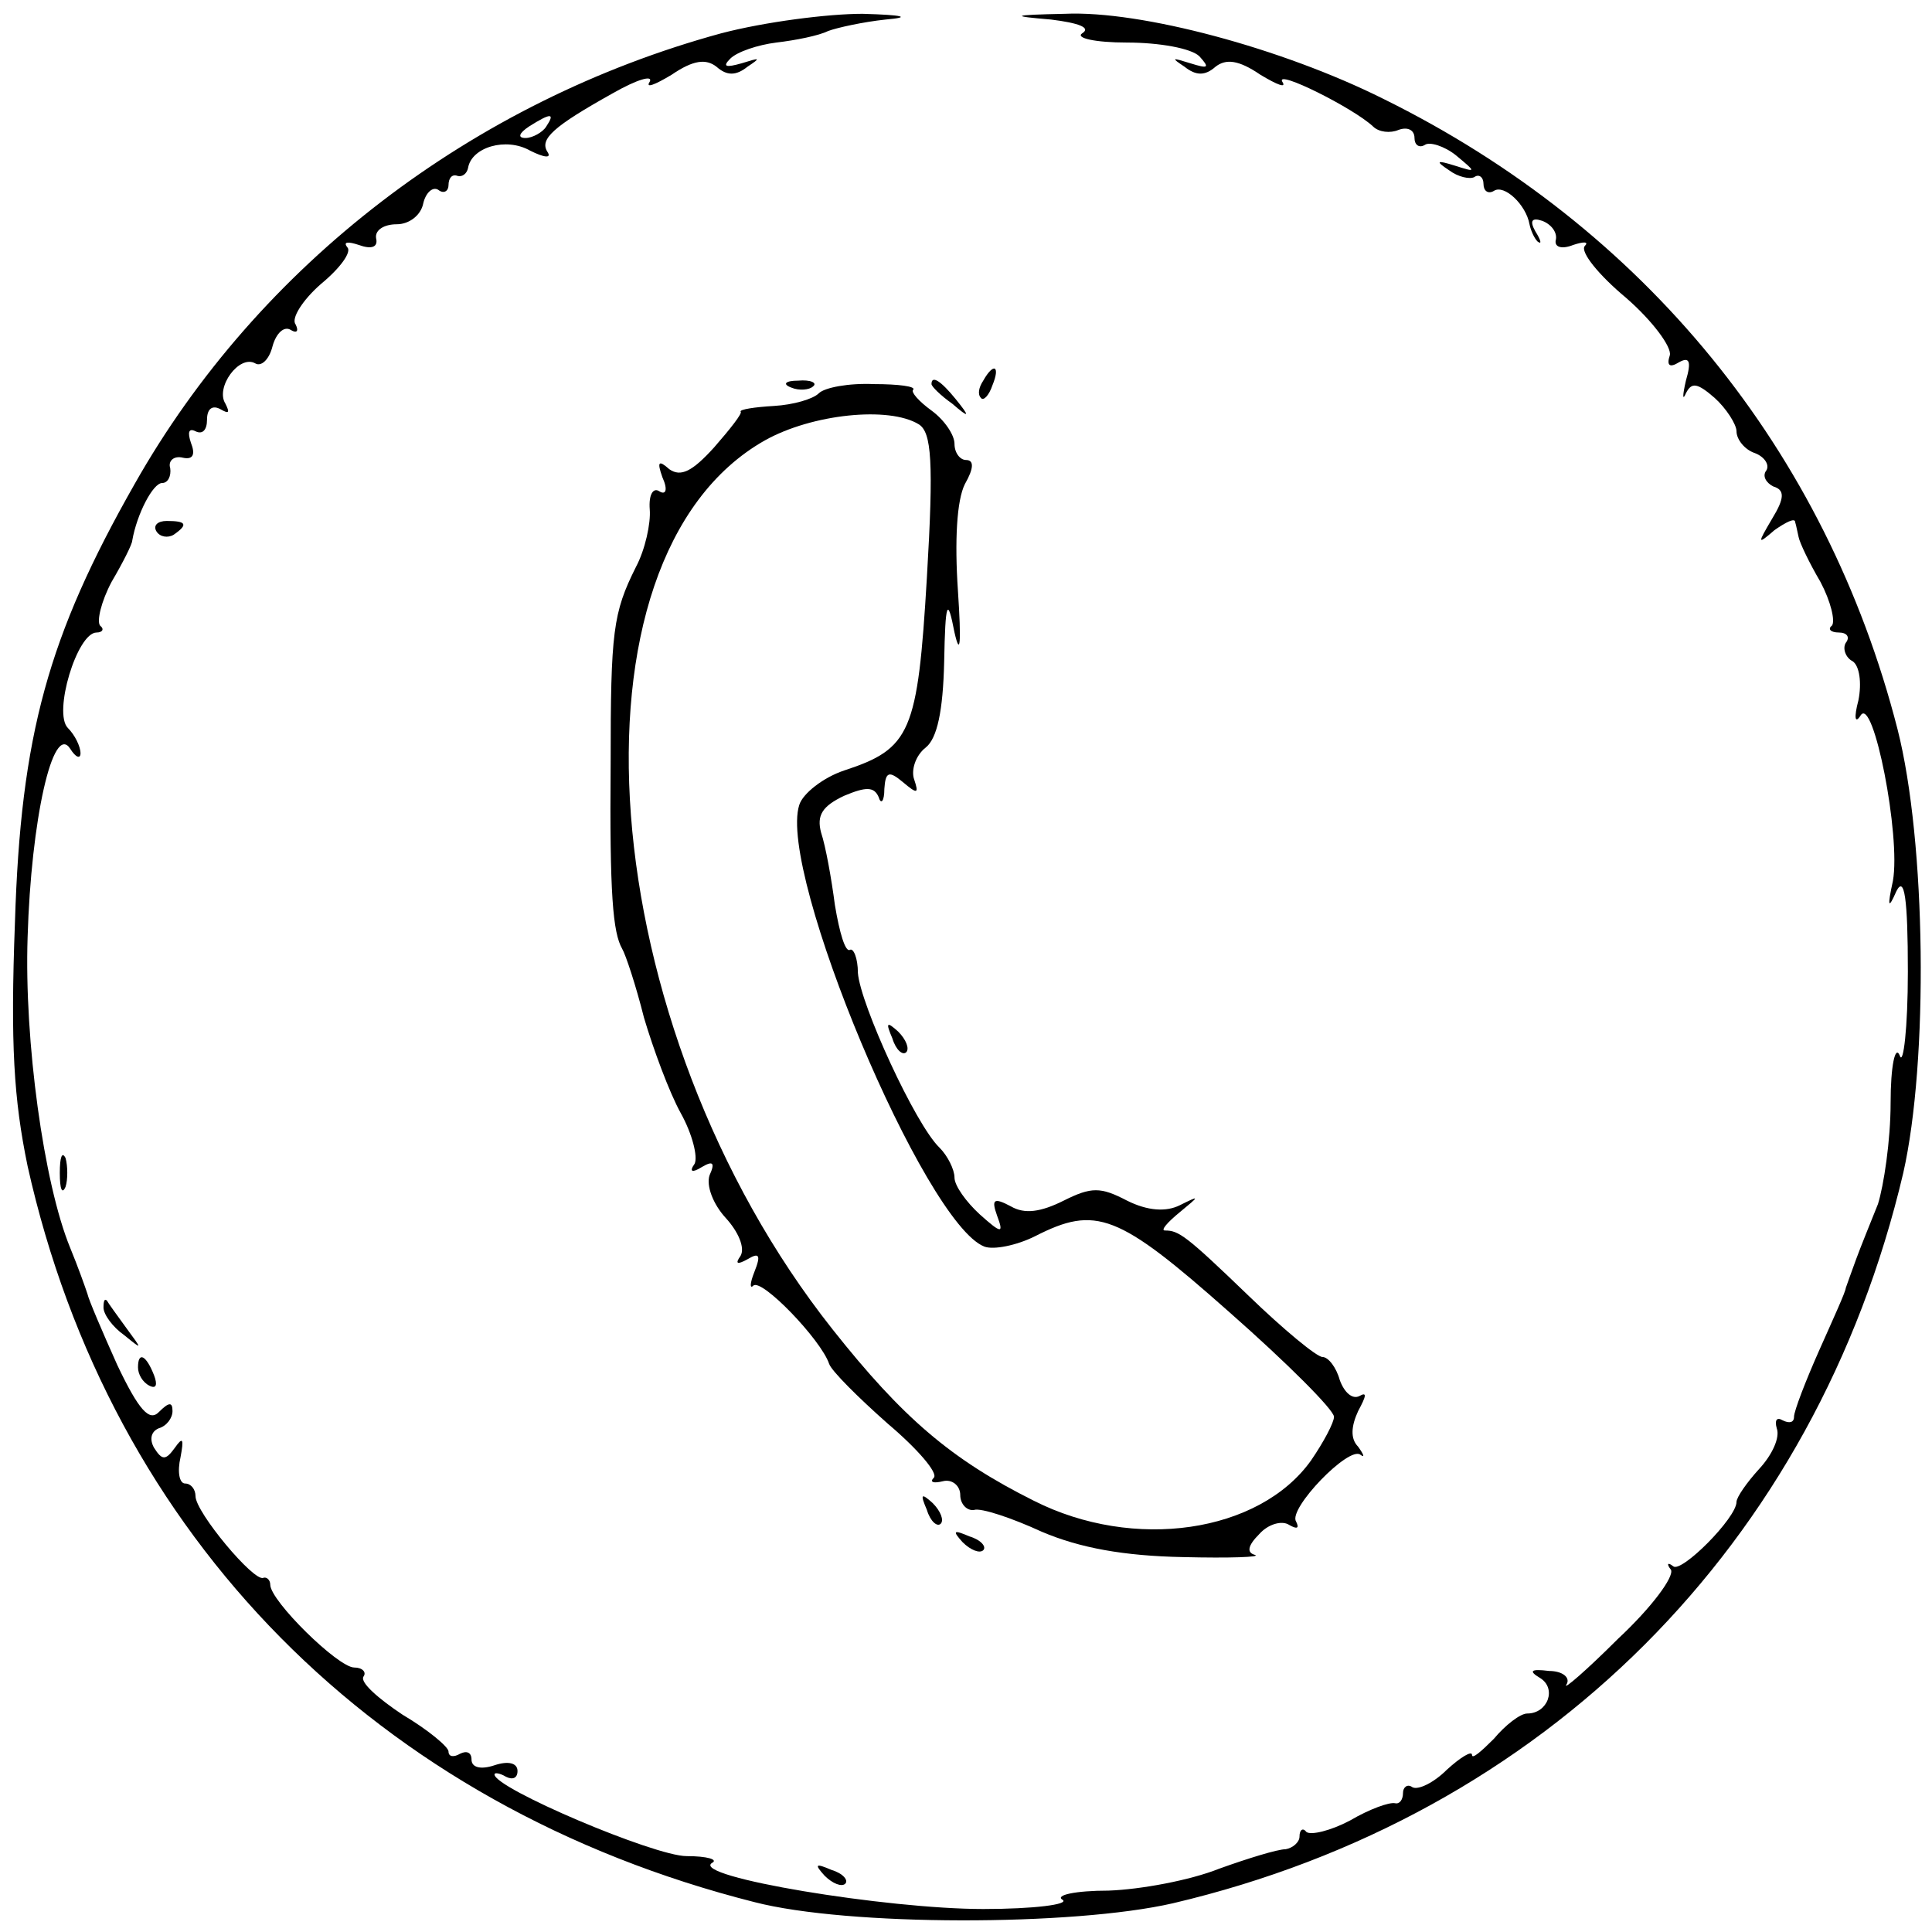 <?xml version="1.0" standalone="no"?>
<!DOCTYPE svg PUBLIC "-//W3C//DTD SVG 20010904//EN"
 "http://www.w3.org/TR/2001/REC-SVG-20010904/DTD/svg10.dtd">
<svg version="1.0" xmlns="http://www.w3.org/2000/svg"
 width="168pt" height="168pt" viewBox="0 0 168 168"
 preserveAspectRatio="xMidYMid meet">
<g transform="translate(0,168) scale(0.1,-0.1)"
fill="#000000" stroke="none">
<path d="M627 1651 c-216 -59 -402 -201 -510 -392 -75 -132 -99 -218 -104
-381 -4 -106 -1 -154 11 -212 72 -323 304 -557 632 -640 81 -21 277 -21 364
-1 323 76 559 312 635 635 22 97 20 288 -5 386 -62 242 -220 436 -447 548 -88
44 -211 77 -277 74 -47 -1 -48 -2 -12 -5 24 -3 35 -7 27 -12 -6 -4 11 -8 39
-8 28 0 56 -5 63 -12 9 -10 8 -11 -8 -6 -16 5 -17 5 -5 -3 10 -8 18 -8 27 0 9
7 20 6 39 -7 15 -9 23 -12 19 -6 -6 11 62 -23 79 -39 5 -5 15 -6 22 -3 8 3 14
0 14 -7 0 -6 4 -9 9 -6 4 3 17 -1 27 -9 18 -15 18 -15 -1 -9 -16 5 -17 4 -5
-4 8 -6 18 -8 22 -6 4 3 8 0 8 -6 0 -6 4 -9 9 -6 9 6 28 -12 31 -29 1 -5 4
-12 7 -15 4 -3 3 1 -2 9 -5 9 -3 12 6 9 8 -3 13 -10 12 -16 -2 -7 5 -9 15 -5
9 3 14 3 10 -1 -4 -5 12 -25 36 -45 23 -20 40 -43 38 -50 -3 -9 0 -11 8 -6 9
5 11 1 6 -16 -3 -13 -3 -18 0 -11 5 10 10 9 25 -4 10 -9 19 -23 19 -29 0 -7 7
-16 16 -19 8 -3 13 -10 10 -15 -4 -5 0 -11 6 -14 10 -3 10 -10 -1 -28 -13 -22
-13 -23 2 -10 10 7 18 11 18 7 1 -3 2 -9 3 -13 1 -5 9 -22 19 -39 9 -17 13
-34 10 -38 -4 -3 -1 -6 6 -6 7 0 10 -4 6 -9 -3 -5 0 -13 6 -16 6 -4 8 -19 5
-34 -4 -15 -3 -21 2 -13 11 17 35 -105 28 -144 -5 -23 -4 -25 3 -9 7 14 10 -6
10 -70 0 -49 -4 -82 -7 -73 -4 10 -8 -9 -8 -41 0 -33 -6 -72 -11 -88 -6 -15
-15 -37 -19 -48 -4 -11 -8 -22 -9 -25 0 -3 -11 -27 -23 -54 -12 -27 -22 -53
-22 -58 0 -5 -4 -6 -10 -3 -5 3 -7 0 -5 -7 3 -8 -4 -23 -15 -35 -11 -12 -20
-25 -20 -29 0 -14 -48 -62 -55 -56 -5 4 -6 2 -2 -3 3 -6 -17 -33 -46 -60 -28
-28 -48 -45 -45 -40 4 6 -3 12 -15 12 -16 2 -18 0 -8 -6 15 -9 7 -31 -11 -31
-6 0 -19 -10 -29 -22 -11 -11 -19 -18 -19 -14 0 4 -10 -2 -22 -13 -11 -11 -25
-18 -30 -15 -4 3 -8 0 -8 -5 0 -6 -3 -10 -7 -9 -5 1 -22 -5 -39 -15 -17 -9
-34 -13 -38 -10 -3 4 -6 2 -6 -4 0 -5 -6 -10 -12 -11 -7 0 -33 -8 -58 -17 -25
-10 -68 -18 -96 -19 -29 0 -47 -4 -40 -8 6 -4 -25 -8 -69 -8 -84 0 -254 28
-236 40 6 3 -4 6 -22 6 -28 0 -167 59 -167 71 0 2 5 1 10 -2 6 -3 10 -1 10 5
0 7 -8 9 -20 5 -12 -4 -20 -2 -20 5 0 6 -4 8 -10 5 -5 -3 -10 -3 -10 2 0 4
-18 19 -40 32 -21 14 -37 28 -34 33 3 4 -1 8 -8 8 -14 0 -73 58 -73 72 0 4 -3
7 -6 6 -8 -4 -59 57 -59 71 0 6 -4 11 -9 11 -5 0 -7 10 -4 23 3 16 2 18 -5 8
-8 -11 -11 -11 -18 0 -4 7 -3 14 4 17 7 2 12 9 12 15 0 8 -3 8 -12 -1 -8 -8
-17 1 -36 41 -13 29 -25 57 -26 62 -2 6 -8 23 -15 40 -23 56 -40 180 -37 270
3 102 22 187 37 164 5 -8 9 -9 9 -4 0 6 -5 16 -11 22 -13 13 8 83 25 83 5 0 7
3 3 6 -3 4 1 21 10 38 10 17 18 33 18 36 4 23 18 50 26 50 5 0 8 6 7 13 -2 6
3 11 11 9 9 -2 11 3 7 13 -3 9 -2 13 4 10 6 -3 10 1 10 10 0 10 5 13 12 9 7
-4 8 -3 4 5 -9 14 12 43 26 35 5 -3 12 3 15 15 3 11 10 18 16 14 5 -3 7 -1 4
5 -4 5 6 21 22 35 17 14 27 28 23 32 -4 5 1 5 10 2 11 -4 17 -2 15 6 -1 7 7
12 18 12 11 0 21 8 23 18 2 9 8 15 13 12 5 -4 9 -1 9 4 0 6 3 10 8 8 4 -1 8 2
9 7 3 18 33 27 54 15 12 -6 19 -7 15 -1 -7 11 5 22 57 51 21 12 35 16 32 10
-4 -6 4 -3 19 6 19 13 30 14 39 7 9 -8 17 -8 27 0 12 8 11 8 -5 3 -14 -4 -17
-3 -10 4 6 6 24 12 40 14 17 2 37 6 45 10 8 3 31 8 50 10 23 2 16 4 -20 5 -30
0 -85 -7 -123 -17z m-152 -81 c-3 -5 -12 -10 -18 -10 -7 0 -6 4 3 10 19 12 23
12 15 0z"/>
<path d="M855 1349 c-4 -6 -5 -12 -2 -15 2 -3 7 2 10 11 7 17 1 20 -8 4z"/>
<path d="M688 1343 c7 -3 16 -2 19 1 4 3 -2 6 -13 5 -11 0 -14 -3 -6 -6z"/>
<path d="M712 1338 c-5 -5 -22 -10 -39 -11 -17 -1 -30 -3 -29 -5 2 -1 -9 -15
-23 -31 -19 -21 -29 -26 -39 -19 -9 8 -11 7 -6 -7 5 -11 3 -16 -3 -12 -5 3 -9
-3 -8 -16 1 -12 -4 -35 -12 -50 -20 -40 -22 -56 -22 -171 -1 -114 2 -147 10
-161 3 -5 12 -32 19 -60 8 -27 22 -65 32 -83 10 -18 15 -38 12 -44 -5 -7 -2
-8 6 -3 10 6 12 4 7 -7 -3 -9 3 -25 14 -37 11 -12 17 -26 13 -33 -5 -7 -3 -8
6 -3 10 6 12 4 6 -11 -4 -10 -4 -15 -1 -12 7 7 59 -47 66 -68 2 -6 25 -29 51
-52 26 -22 44 -43 40 -47 -4 -4 0 -5 8 -3 8 2 15 -4 15 -12 0 -8 6 -14 12 -13
6 2 33 -7 59 -19 33 -14 71 -21 123 -22 40 -1 69 0 62 2 -7 2 -6 8 4 18 8 9
20 12 26 8 7 -4 9 -3 6 3 -7 11 46 66 56 58 4 -3 3 0 -2 7 -7 7 -6 18 0 31 7
13 8 17 1 13 -6 -3 -13 3 -17 14 -3 11 -10 20 -15 20 -5 0 -34 24 -64 53 -55
53 -61 57 -73 57 -4 0 2 7 13 16 17 14 18 15 0 6 -12 -6 -28 -5 -46 4 -23 12
-31 12 -55 0 -20 -10 -34 -12 -46 -5 -15 8 -17 6 -12 -8 6 -16 4 -16 -15 1
-12 11 -22 25 -22 32 0 7 -6 19 -13 26 -21 20 -69 125 -71 152 0 13 -4 22 -7
20 -4 -2 -9 15 -13 39 -3 23 -8 51 -12 63 -4 15 1 23 20 32 19 8 26 8 30 -1 2
-7 5 -4 5 7 1 15 4 16 16 6 13 -11 14 -10 10 2 -3 8 1 21 10 28 10 8 15 32 16
74 1 54 3 57 9 26 5 -22 6 -9 3 36 -3 44 -1 79 6 93 8 14 8 21 1 21 -5 0 -10
6 -10 14 0 8 -9 21 -20 29 -11 8 -18 16 -16 18 3 3 -13 5 -34 5 -22 1 -43 -3
-48 -8z m87 -27 c11 -7 13 -32 7 -133 -8 -135 -14 -149 -72 -168 -18 -6 -36
-20 -39 -30 -19 -59 109 -364 161 -384 8 -3 28 1 44 9 53 27 72 20 169 -66 50
-44 91 -85 91 -91 0 -5 -9 -22 -20 -38 -45 -63 -154 -79 -241 -35 -72 36 -114
72 -175 149 -209 264 -239 671 -59 773 41 23 108 30 134 14z"/>
<path d="M810 1346 c0 -2 8 -10 18 -17 15 -13 16 -12 3 4 -13 16 -21 21 -21
13z"/>
<path d="M136 1218 c3 -5 10 -6 15 -3 13 9 11 12 -6 12 -8 0 -12 -4 -9 -9z"/>
<path d="M776 777 c3 -10 9 -15 12 -12 3 3 0 11 -7 18 -10 9 -11 8 -5 -6z"/>
<path d="M52 660 c0 -14 2 -19 5 -12 2 6 2 18 0 25 -3 6 -5 1 -5 -13z"/>
<path d="M90 543 c0 -6 8 -17 18 -24 16 -13 16 -13 2 6 -8 11 -16 22 -17 24
-2 2 -3 0 -3 -6z"/>
<path d="M120 491 c0 -6 4 -13 10 -16 6 -3 7 1 4 9 -7 18 -14 21 -14 7z"/>
<path d="M806 367 c3 -10 9 -15 12 -12 3 3 0 11 -7 18 -10 9 -11 8 -5 -6z"/>
<path d="M837 339 c7 -7 15 -10 18 -7 3 3 -2 9 -12 12 -14 6 -15 5 -6 -5z"/>
<path d="M717 49 c7 -7 15 -10 18 -7 3 3 -2 9 -12 12 -14 6 -15 5 -6 -5z"/>
</g>
</svg>
